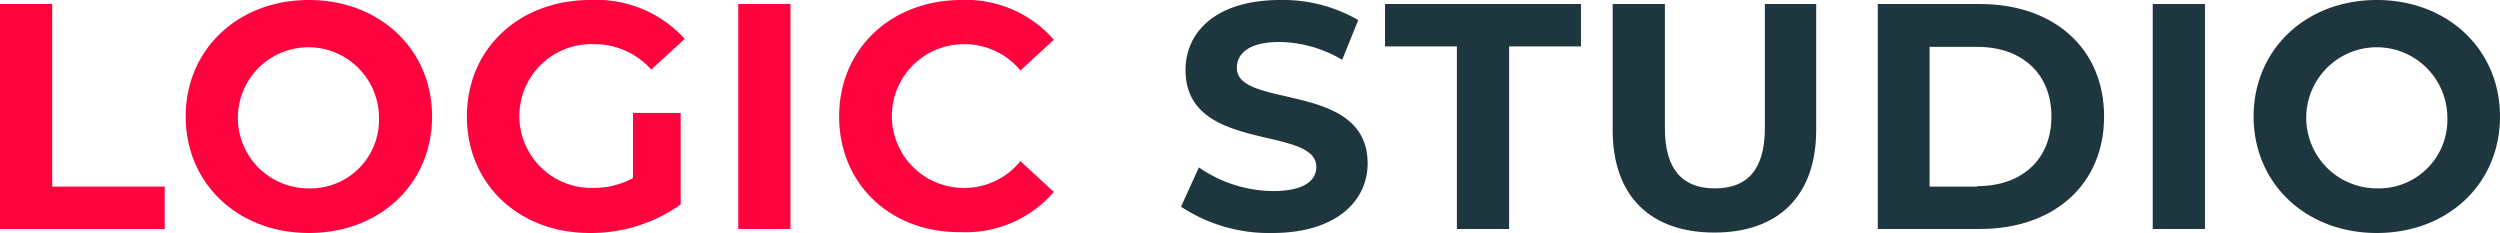 <svg xmlns="http://www.w3.org/2000/svg" width="202" height="18.826" viewBox="0 0 202 18.826">
  <g id="Сгруппировать_5" data-name="Сгруппировать 5" transform="translate(-108 -13.374)">
    <path id="Контур_5" data-name="Контур 5" d="M168.1,593.1h4.22v14.751h9.088v3.426H168.1Z" transform="translate(-60.1 -579.401)" fill="#ff033e"/>
    <path id="Контур_6" data-name="Контур 6" d="M209.7,601.613c0-5.41,4.22-9.413,9.954-9.413,5.7,0,9.954,3.967,9.954,9.413s-4.22,9.413-9.954,9.413S209.7,607.023,209.7,601.613Zm15.616,0a5.7,5.7,0,1,0-5.7,5.806A5.541,5.541,0,0,0,225.316,601.613Z" transform="translate(-86.697 -578.826)" fill="#ff033e"/>
    <path id="Контур_7" data-name="Контур 7" d="M286.116,601.324h3.859v7.393a12.472,12.472,0,0,1-7.357,2.308c-5.7,0-9.918-3.931-9.918-9.413s4.22-9.413,9.99-9.413a9.655,9.655,0,0,1,7.61,3.138l-2.7,2.488a6.138,6.138,0,0,0-4.688-2.056,5.808,5.808,0,1,0-.072,11.613,6.683,6.683,0,0,0,3.282-.793v-5.266Z" transform="translate(-126.976 -578.826)" fill="#ff033e"/>
    <path id="Контур_8" data-name="Контур 8" d="M333.5,593.1h4.22v18.177H333.5Z" transform="translate(-165.849 -579.401)" fill="#ff033e"/>
    <path id="Контур_9" data-name="Контур 9" d="M356.1,601.613c0-5.482,4.22-9.413,9.882-9.413a9.4,9.4,0,0,1,7.465,3.21l-2.7,2.489a5.83,5.83,0,0,0-4.58-2.128,5.806,5.806,0,1,0,0,11.613,5.805,5.805,0,0,0,4.58-2.164l2.7,2.489a9.385,9.385,0,0,1-7.5,3.246C360.284,611.026,356.1,607.095,356.1,601.613Z" transform="translate(-180.298 -578.826)" fill="#ff033e"/>
    <path id="Контур_10" data-name="Контур 10" d="M432.7,608.9l1.443-3.174a10.653,10.653,0,0,0,5.987,1.911c2.488,0,3.5-.829,3.5-1.948,0-3.39-10.567-1.082-10.567-7.826,0-3.1,2.488-5.662,7.646-5.662a12.091,12.091,0,0,1,6.311,1.623l-1.3,3.21a10.179,10.179,0,0,0-5.049-1.443c-2.488,0-3.462.938-3.462,2.092,0,3.354,10.567,1.046,10.567,7.718,0,3.029-2.525,5.626-7.718,5.626A12.886,12.886,0,0,1,432.7,608.9Z" transform="translate(-229.272 -578.826)" fill="#1e363e"/>
    <path id="Контур_11" data-name="Контур 11" d="M484.206,596.526H478.4V593.1h15.833v3.426h-5.806v14.751h-4.22Z" transform="translate(-258.49 -579.401)" fill="#1e363e"/>
    <path id="Контур_12" data-name="Контур 12" d="M529.4,603.27V593.1h4.22v10.026c0,3.462,1.515,4.869,4.039,4.869,2.561,0,4.039-1.443,4.039-4.869V593.1h4.148v10.17c0,5.338-3.066,8.295-8.223,8.295S529.4,608.644,529.4,603.27Z" transform="translate(-291.097 -579.401)" fill="#1e363e"/>
    <path id="Контур_13" data-name="Контур 13" d="M588.8,593.1h8.259c5.951,0,10.026,3.57,10.026,9.088s-4.075,9.088-10.026,9.088H588.8Zm8.043,14.715c3.606,0,5.987-2.164,5.987-5.626s-2.38-5.626-5.987-5.626h-3.859v11.288h3.859Z" transform="translate(-329.075 -579.401)" fill="#1e363e"/>
    <path id="Контур_14" data-name="Контур 14" d="M650.4,593.1h4.22v18.177H650.4Z" transform="translate(-368.458 -579.401)" fill="#1e363e"/>
    <path id="Контур_15" data-name="Контур 15" d="M673,601.613c0-5.41,4.22-9.413,9.954-9.413,5.7,0,9.954,3.967,9.954,9.413s-4.22,9.413-9.954,9.413S673,607.023,673,601.613Zm15.652,0a5.7,5.7,0,1,0-5.7,5.806A5.541,5.541,0,0,0,688.652,601.613Z" transform="translate(-382.908 -578.826)" fill="#1e363e"/>
  </g>
</svg>
